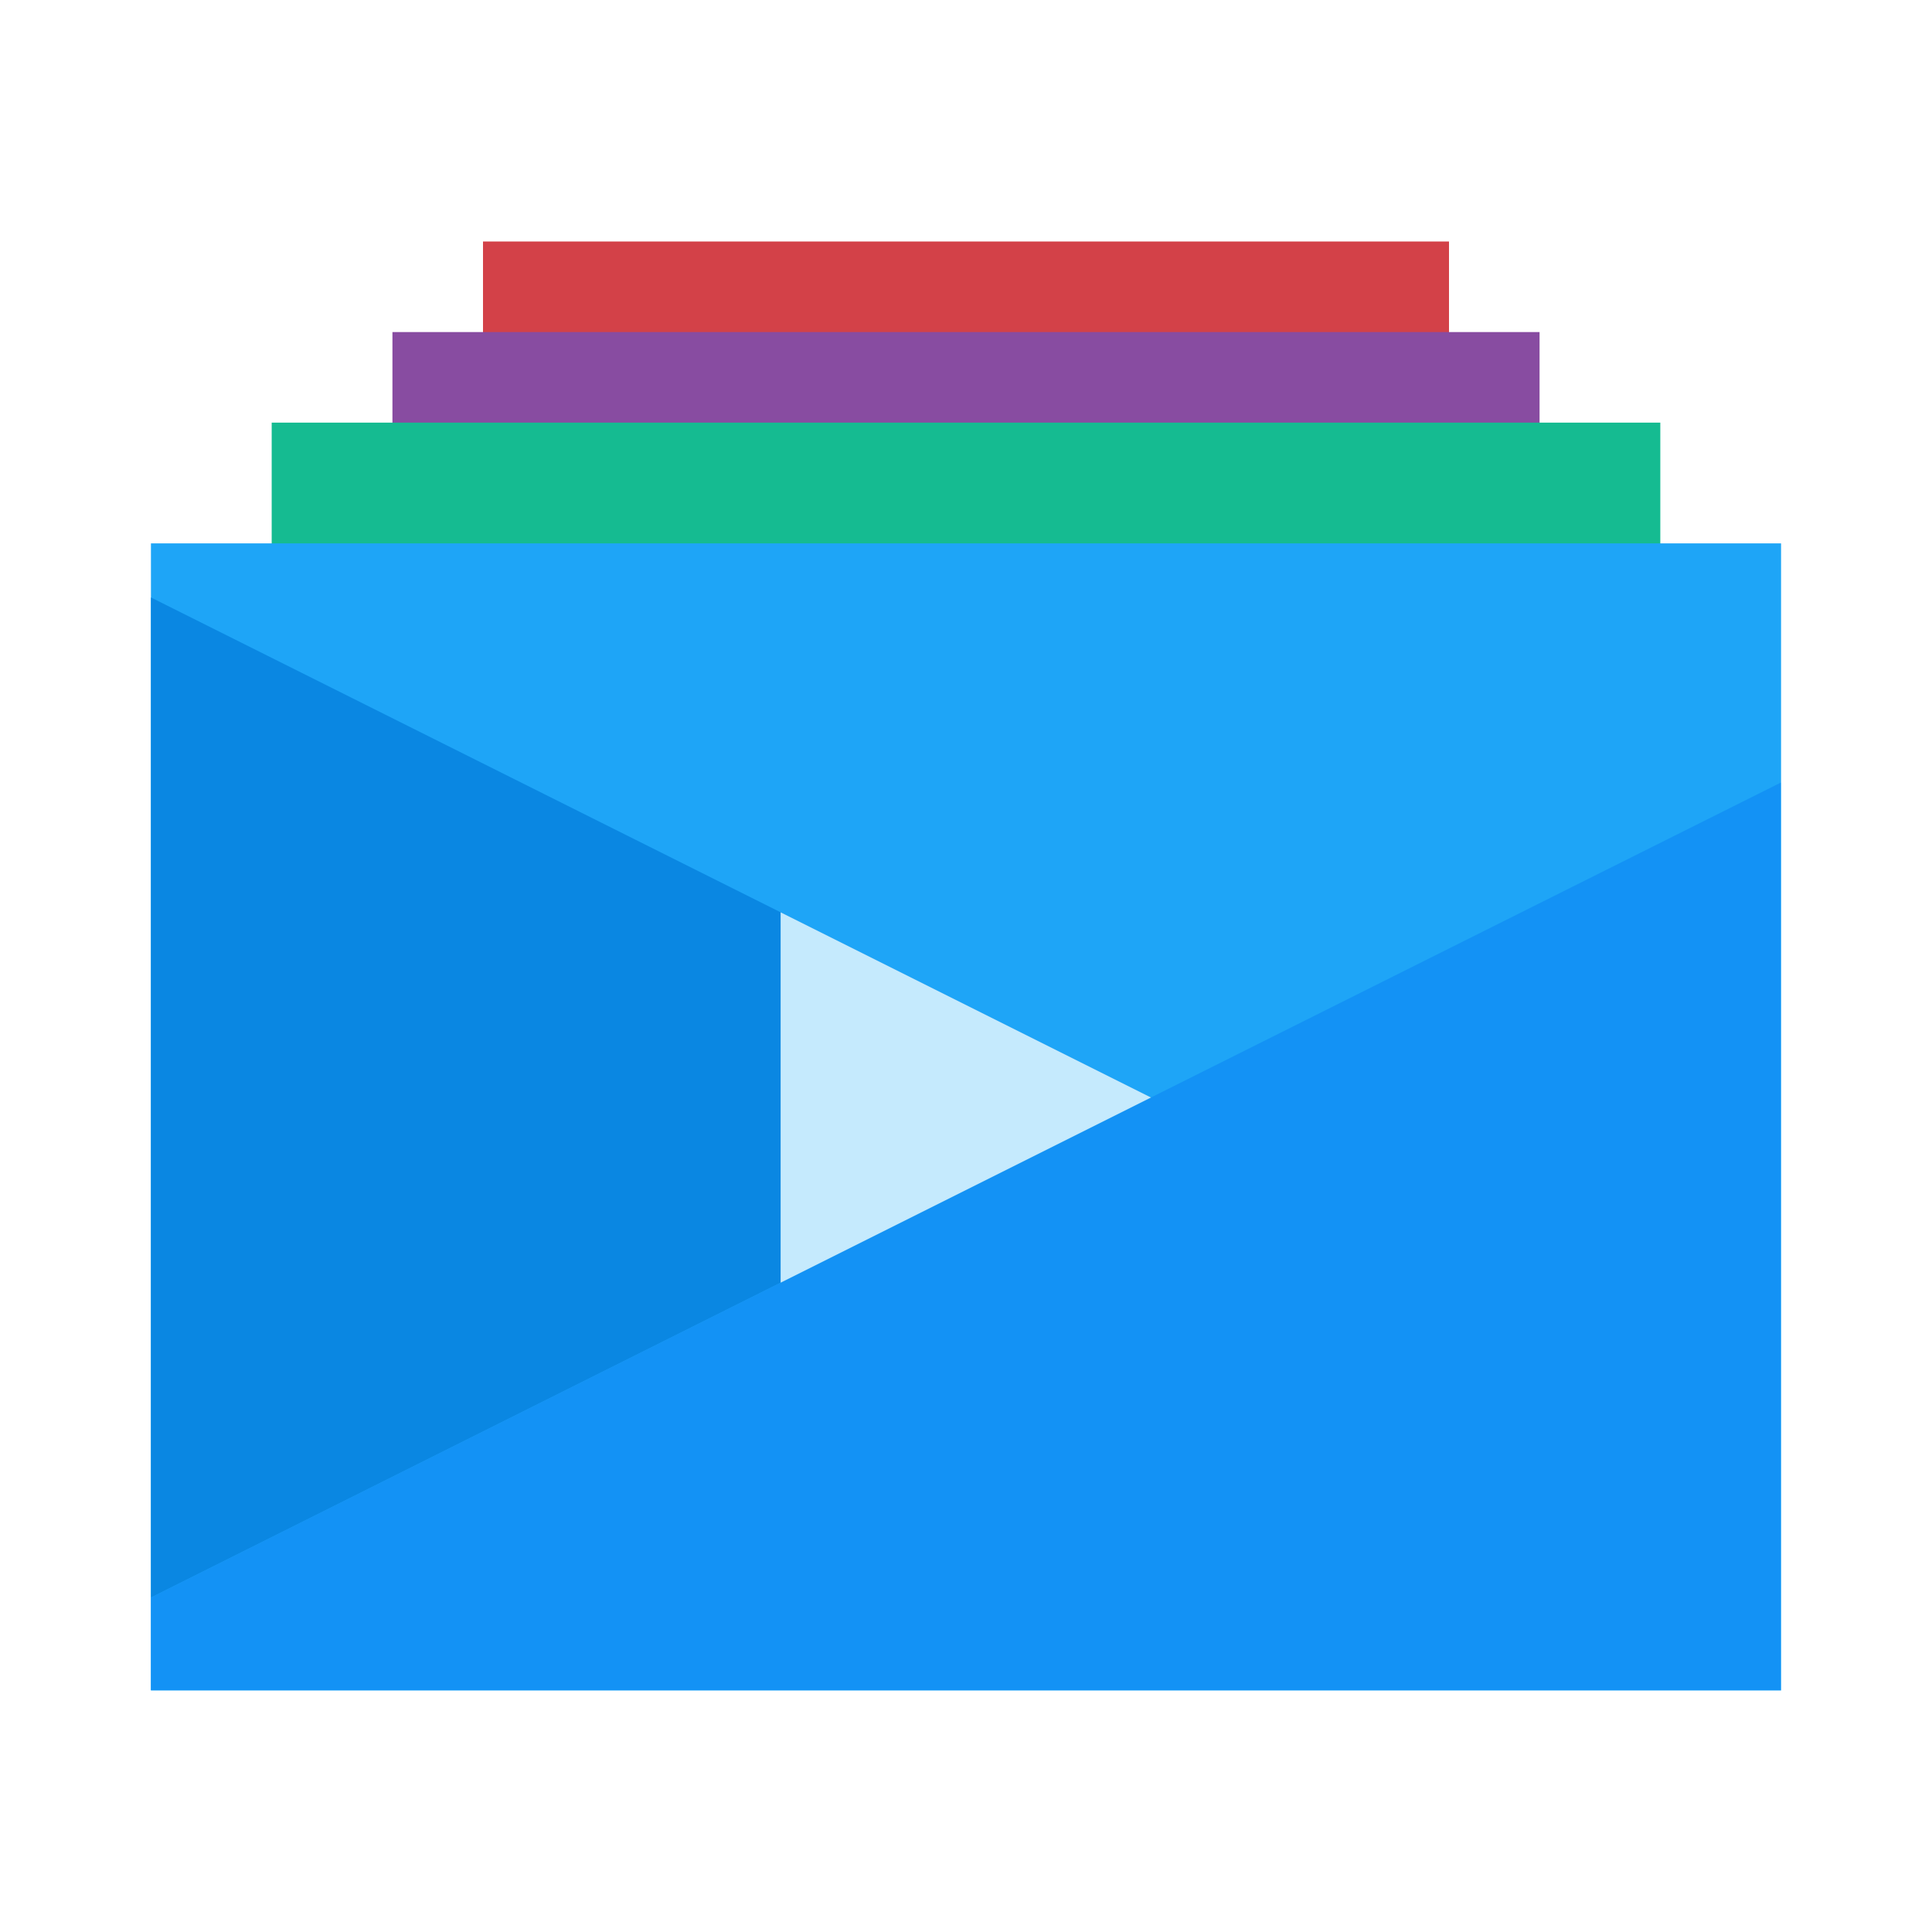 <svg width="64" height="64" version="1.1" xmlns="http://www.w3.org/2000/svg" xmlns:xlink="http://www.w3.org/1999/xlink">
 <g transform="translate(0 -1)">
  <g stroke-linecap="round" stroke-linejoin="bevel">
   <rect x="16" y="9" width="32" height="8" fill="#d34148" stroke-width="2"/>
   <rect x="13" y="12" width="38" height="8" fill="#884ca1" stroke-width="2"/>
   <rect x="9" y="15" width="46" height="9" fill="#15bb91" stroke-width="2"/>
   <rect x="5" y="19" width="54" height="38" fill="#1ea5f7" stroke-width="2"/>
  </g>
  <g transform="matrix(1.227 0 0 1.227 2.546 3)" stroke-linejoin="round" stroke-width="1.63">
   <path d="m2 14.5v27l27-13.5z" fill="#0a87e2"/>
   <path d="m46 19.5-44 22v2.5h44z" fill="#1392f5"/>
   <path d="m19 23 10 5-10 5z" fill="#c5eafd"/>
  </g>
 </g>
</svg>
